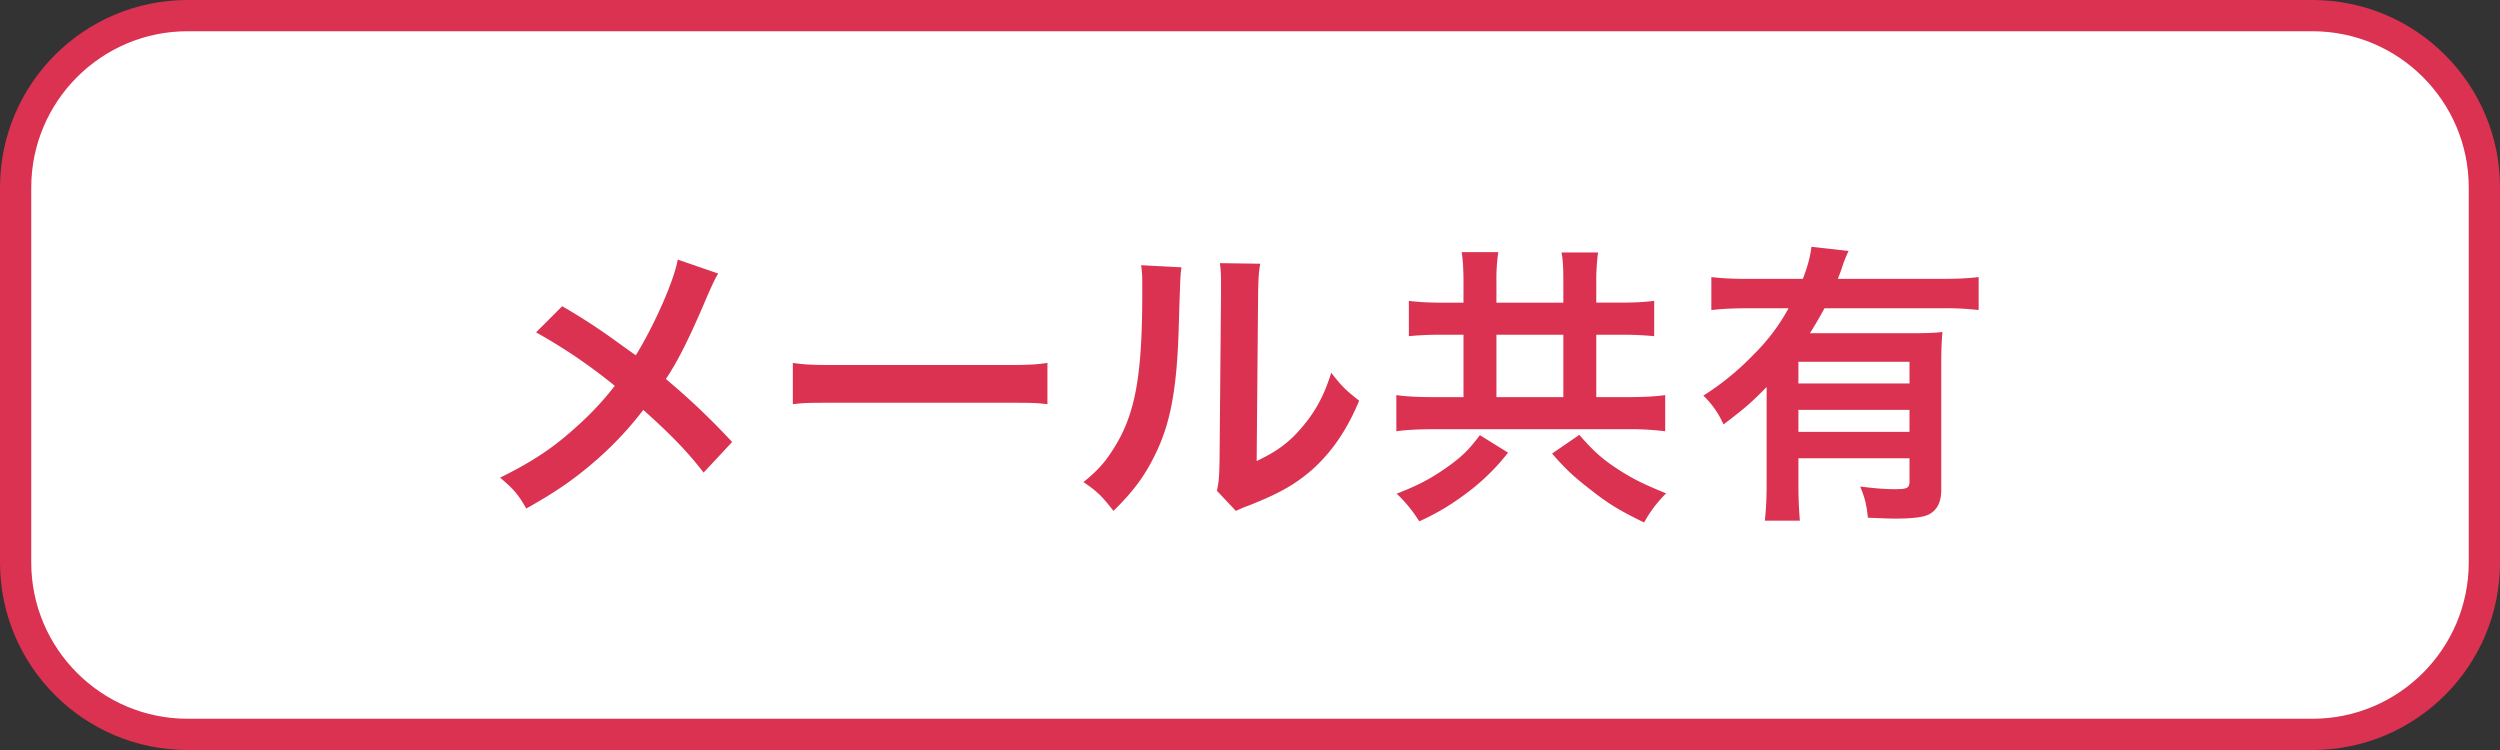 <svg preserveAspectRatio="none" xmlns="http://www.w3.org/2000/svg" width="80" height="24" viewBox="0 0 80 24"><rect x="0" y="0" width="80" height="24" fill="#333333" stroke="none"/><path fill-rule="evenodd" clip-rule="evenodd" fill="#FFF" d="M6 23.5A5.506 5.506 0 0 1 .5 18V6C.5 2.967 2.967.5 6 .5h68c3.032 0 5.5 2.467 5.5 5.5v12c0 3.032-2.468 5.5-5.5 5.5H6z"/><path fill="#DA3250" d="M74 1c2.757 0 5 2.243 5 5v12c0 2.757-2.243 5-5 5H6c-2.757 0-5-2.243-5-5V6c0-2.757 2.243-5 5-5h68m0-1H6C2.69 0 0 2.69 0 6v12c0 3.311 2.69 6 6 6h68c3.311 0 6-2.689 6-6V6c0-3.31-2.689-6-6-6z"/><g><g fill="#DA3250"><path d="M22.981 8.753c-.104.181-.143.257-.333.685-.599 1.417-.97 2.139-1.34 2.69a22.818 22.818 0 0 1 2.12 2.016l-.913.979c-.494-.646-1.064-1.235-1.93-2.006a10.937 10.937 0 0 1-1.483 1.588c-.685.599-1.293 1.026-2.262 1.568-.257-.456-.409-.627-.837-.988 1.055-.522 1.711-.96 2.462-1.645a9.632 9.632 0 0 0 1.208-1.293 17.063 17.063 0 0 0-2.519-1.711l.836-.837a19.39 19.39 0 0 1 1.569 1.008c.713.513.713.513.789.561.608-.998 1.217-2.376 1.34-3.061l1.293.446zM25.371 11.614c.418.058.599.067 1.54.067h5.067c.941 0 1.122-.009 1.54-.067v1.321c-.38-.047-.485-.047-1.55-.047H26.92c-1.064 0-1.169 0-1.549.047v-1.321zM37.808 8.554c-.038.266-.038.266-.095 2.129-.067 1.854-.276 2.929-.77 3.907-.323.656-.685 1.141-1.312 1.759-.371-.476-.513-.618-.96-.922.466-.38.694-.638.979-1.094.685-1.093.903-2.319.903-4.981 0-.523 0-.608-.038-.865l1.293.067zm2.519-.115c-.047.276-.057.438-.067.904l-.047 5.409c.666-.314 1.045-.6 1.455-1.084.438-.514.713-1.036.932-1.74.332.428.455.551.893.894-.389.94-.883 1.654-1.512 2.215-.541.466-1.036.751-2.024 1.141-.209.076-.285.114-.409.171l-.608-.646c.066-.275.076-.484.086-1.008l.047-5.361v-.286c0-.237-.009-.447-.038-.627l1.292.018zM46.832 9.058c0-.466-.02-.732-.057-.989h1.17a5.92 5.92 0 0 0-.059.979v.637h2.141v-.618c0-.495-.01-.742-.059-.989h1.17a7.029 7.029 0 0 0-.057.998v.608h.779c.438 0 .789-.019 1.074-.057v1.131a10.588 10.588 0 0 0-1.074-.047h-.779v1.997h.969c.504 0 .961-.02 1.236-.066v1.159a8.799 8.799 0 0 0-1.227-.066H45.9c-.484 0-.912.02-1.217.066v-1.159c.295.047.723.066 1.217.066h.932v-1.997h-.703c-.457 0-.77.019-1.045.047v-1.13c.312.038.617.057 1.045.057h.703v-.627zm1.426 5.427a6.956 6.956 0 0 1-1.453 1.388 7.422 7.422 0 0 1-1.389.809 4.434 4.434 0 0 0-.723-.885c.666-.256 1.064-.465 1.559-.808.504-.352.742-.58 1.104-1.064l.902.56zm1.769-1.777v-1.997h-2.141v1.997h2.141zm.512 1.207c.467.542.771.808 1.312 1.15.447.285.789.446 1.465.723a3.98 3.98 0 0 0-.705.932c-.779-.381-1.141-.599-1.672-1.018-.543-.418-.818-.665-1.273-1.188l.873-.599zM56.531 12.385c-.504.514-.693.675-1.379 1.197a2.84 2.84 0 0 0-.645-.922 8.545 8.545 0 0 0 1.596-1.302 6.337 6.337 0 0 0 1.131-1.493h-1.34c-.465 0-.809.02-1.131.057V8.867c.332.038.666.057 1.141.057h1.787c.152-.39.238-.713.275-1.027l1.189.133a4.248 4.248 0 0 0-.211.532c-.037.114-.057.162-.133.361h3.395c.465 0 .799-.019 1.111-.057v1.055a9.13 9.13 0 0 0-1.111-.057h-3.822c-.17.314-.285.504-.465.799h3.25c.477 0 .713-.01.99-.038-.029.295-.039.599-.039 1.084v3.964c0 .371-.113.618-.361.77-.18.105-.531.152-1.111.152-.219 0-.4-.01-.875-.028-.047-.428-.096-.637-.248-.998.533.066.809.085 1.104.085.418 0 .475-.037.475-.266v-.723h-3.555v.809c0 .513.02.846.047 1.188h-1.121c.037-.342.057-.713.057-1.197v-3.08zm4.573-.808h-3.555v.694h3.555v-.694zm-3.555 1.539v.704h3.555v-.704h-3.555z"/></g></g></svg>